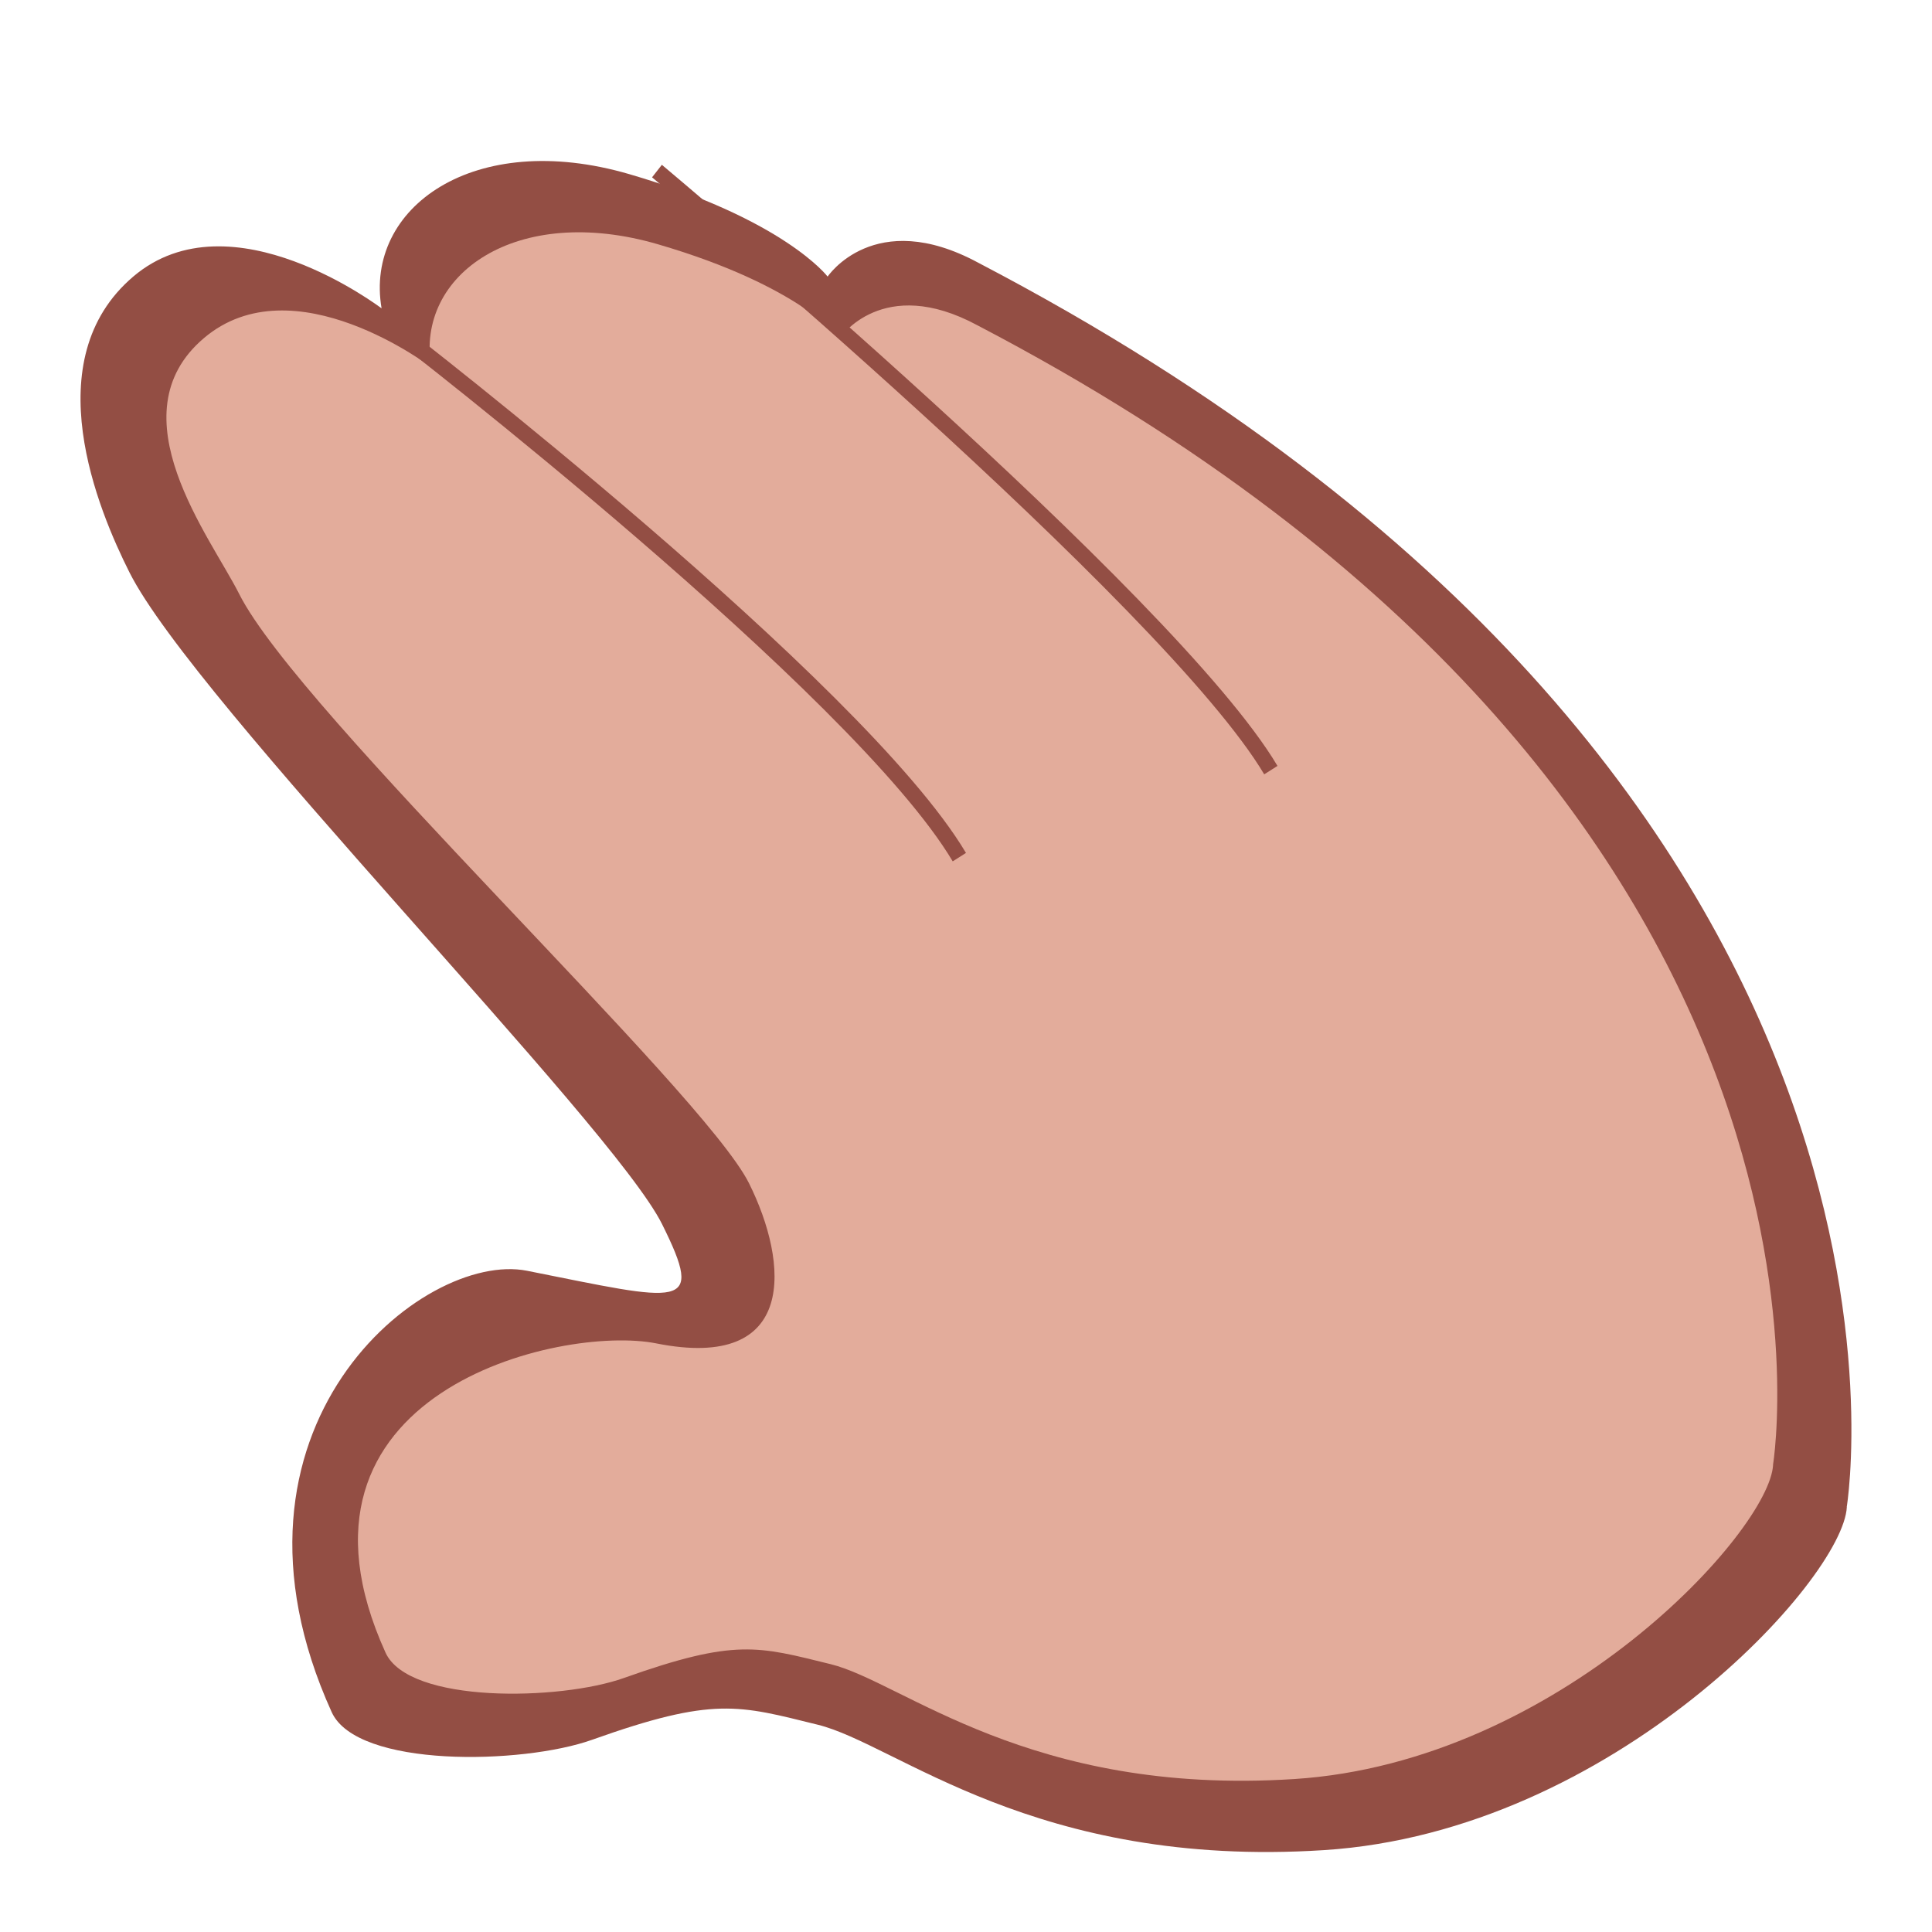 <svg xmlns="http://www.w3.org/2000/svg" viewBox="0 0 24 24" baseProfile="tiny"><path fill="none" d="M0 0h24v24H0z"/><path d="M22.941 18.72s1.502-9.036-10.79-15.457c-1.29-.696-1.87.173-1.87.173s-.536-.71-2.465-1.273C5.887 1.6 4.526 2.579 4.74 3.83c0 .003-1.868-1.429-3.085-.394-1.218 1.036-.436 2.9-.047 3.674.808 1.61 5.993 6.847 6.616 8.096.541 1.086.247.963-1.677.58-1.292-.257-4.028 1.95-2.427 5.482.315.697 2.37.652 3.233.345 1.517-.541 1.823-.43 2.805-.188.981.24 2.69 1.789 6.288 1.558 3.597-.23 6.45-3.365 6.496-4.262" fill="#934e44"/><path d="M22.025 18.197S23.4 9.922 12.144 4.042c-1.181-.638-1.712.159-1.712.159s-.49-.65-2.257-1.166c-1.766-.516-3.014.38-2.818 1.526 0 .003-1.71-1.308-2.825-.36-1.116.948.083 2.469.439 3.177.741 1.475 5.762 6.176 6.333 7.32.495.993.61 2.342-1.152 1.99-1.182-.235-4.83.607-3.363 3.841.289.638 2.17.597 2.96.316 1.39-.495 1.67-.393 2.57-.172.898.22 2.462 1.638 5.757 1.427 3.295-.21 5.906-3.081 5.95-3.903" fill="#e3ac9b"/><path d="M21.884 18.393c-.009-.085.458-2.447-1.167-6.099-.83-1.863-3.4-4.586-3.507-4.645-.914-1.09-4.843-3.564-5.596-3.728-.236-.032-.289-.044-.457-.021-.544.076-.725.412-.725.412s-.49-.687-2.257-1.203c-1.728-.515-2.88.3-2.774 1.45-.01.136-1.637-1.184-2.752-.237-1.115.948.072 2.348.428 3.056.741 1.475 5.79 6.176 6.361 7.32.497.993.476 2.496-1.286 2.145-1.182-.236-4.763.384-3.298 3.619.29.637 2.105.54 2.896.259 1.389-.496 1.669-.375 2.568-.154.899.22 2.463 1.59 5.758 1.378 1.318-.085 2.793-.674 3.87-1.549 1.914-1.351 1.944-1.958 1.938-2.003z" fill="#e3ac9b"/><path d="M167 114s6.168 4.605 7.527 6.817" fill="none" stroke="#934e44" stroke-width=".21" transform="matrix(.921 0 0 .952 -148.822 -104.37)"/><path d="M167 114s6.922 5.605 8.28 7.817" fill="none" stroke="#934e44" stroke-width=".21" transform="matrix(.921 0 0 .952 -145.646 -106.403)"/></svg>